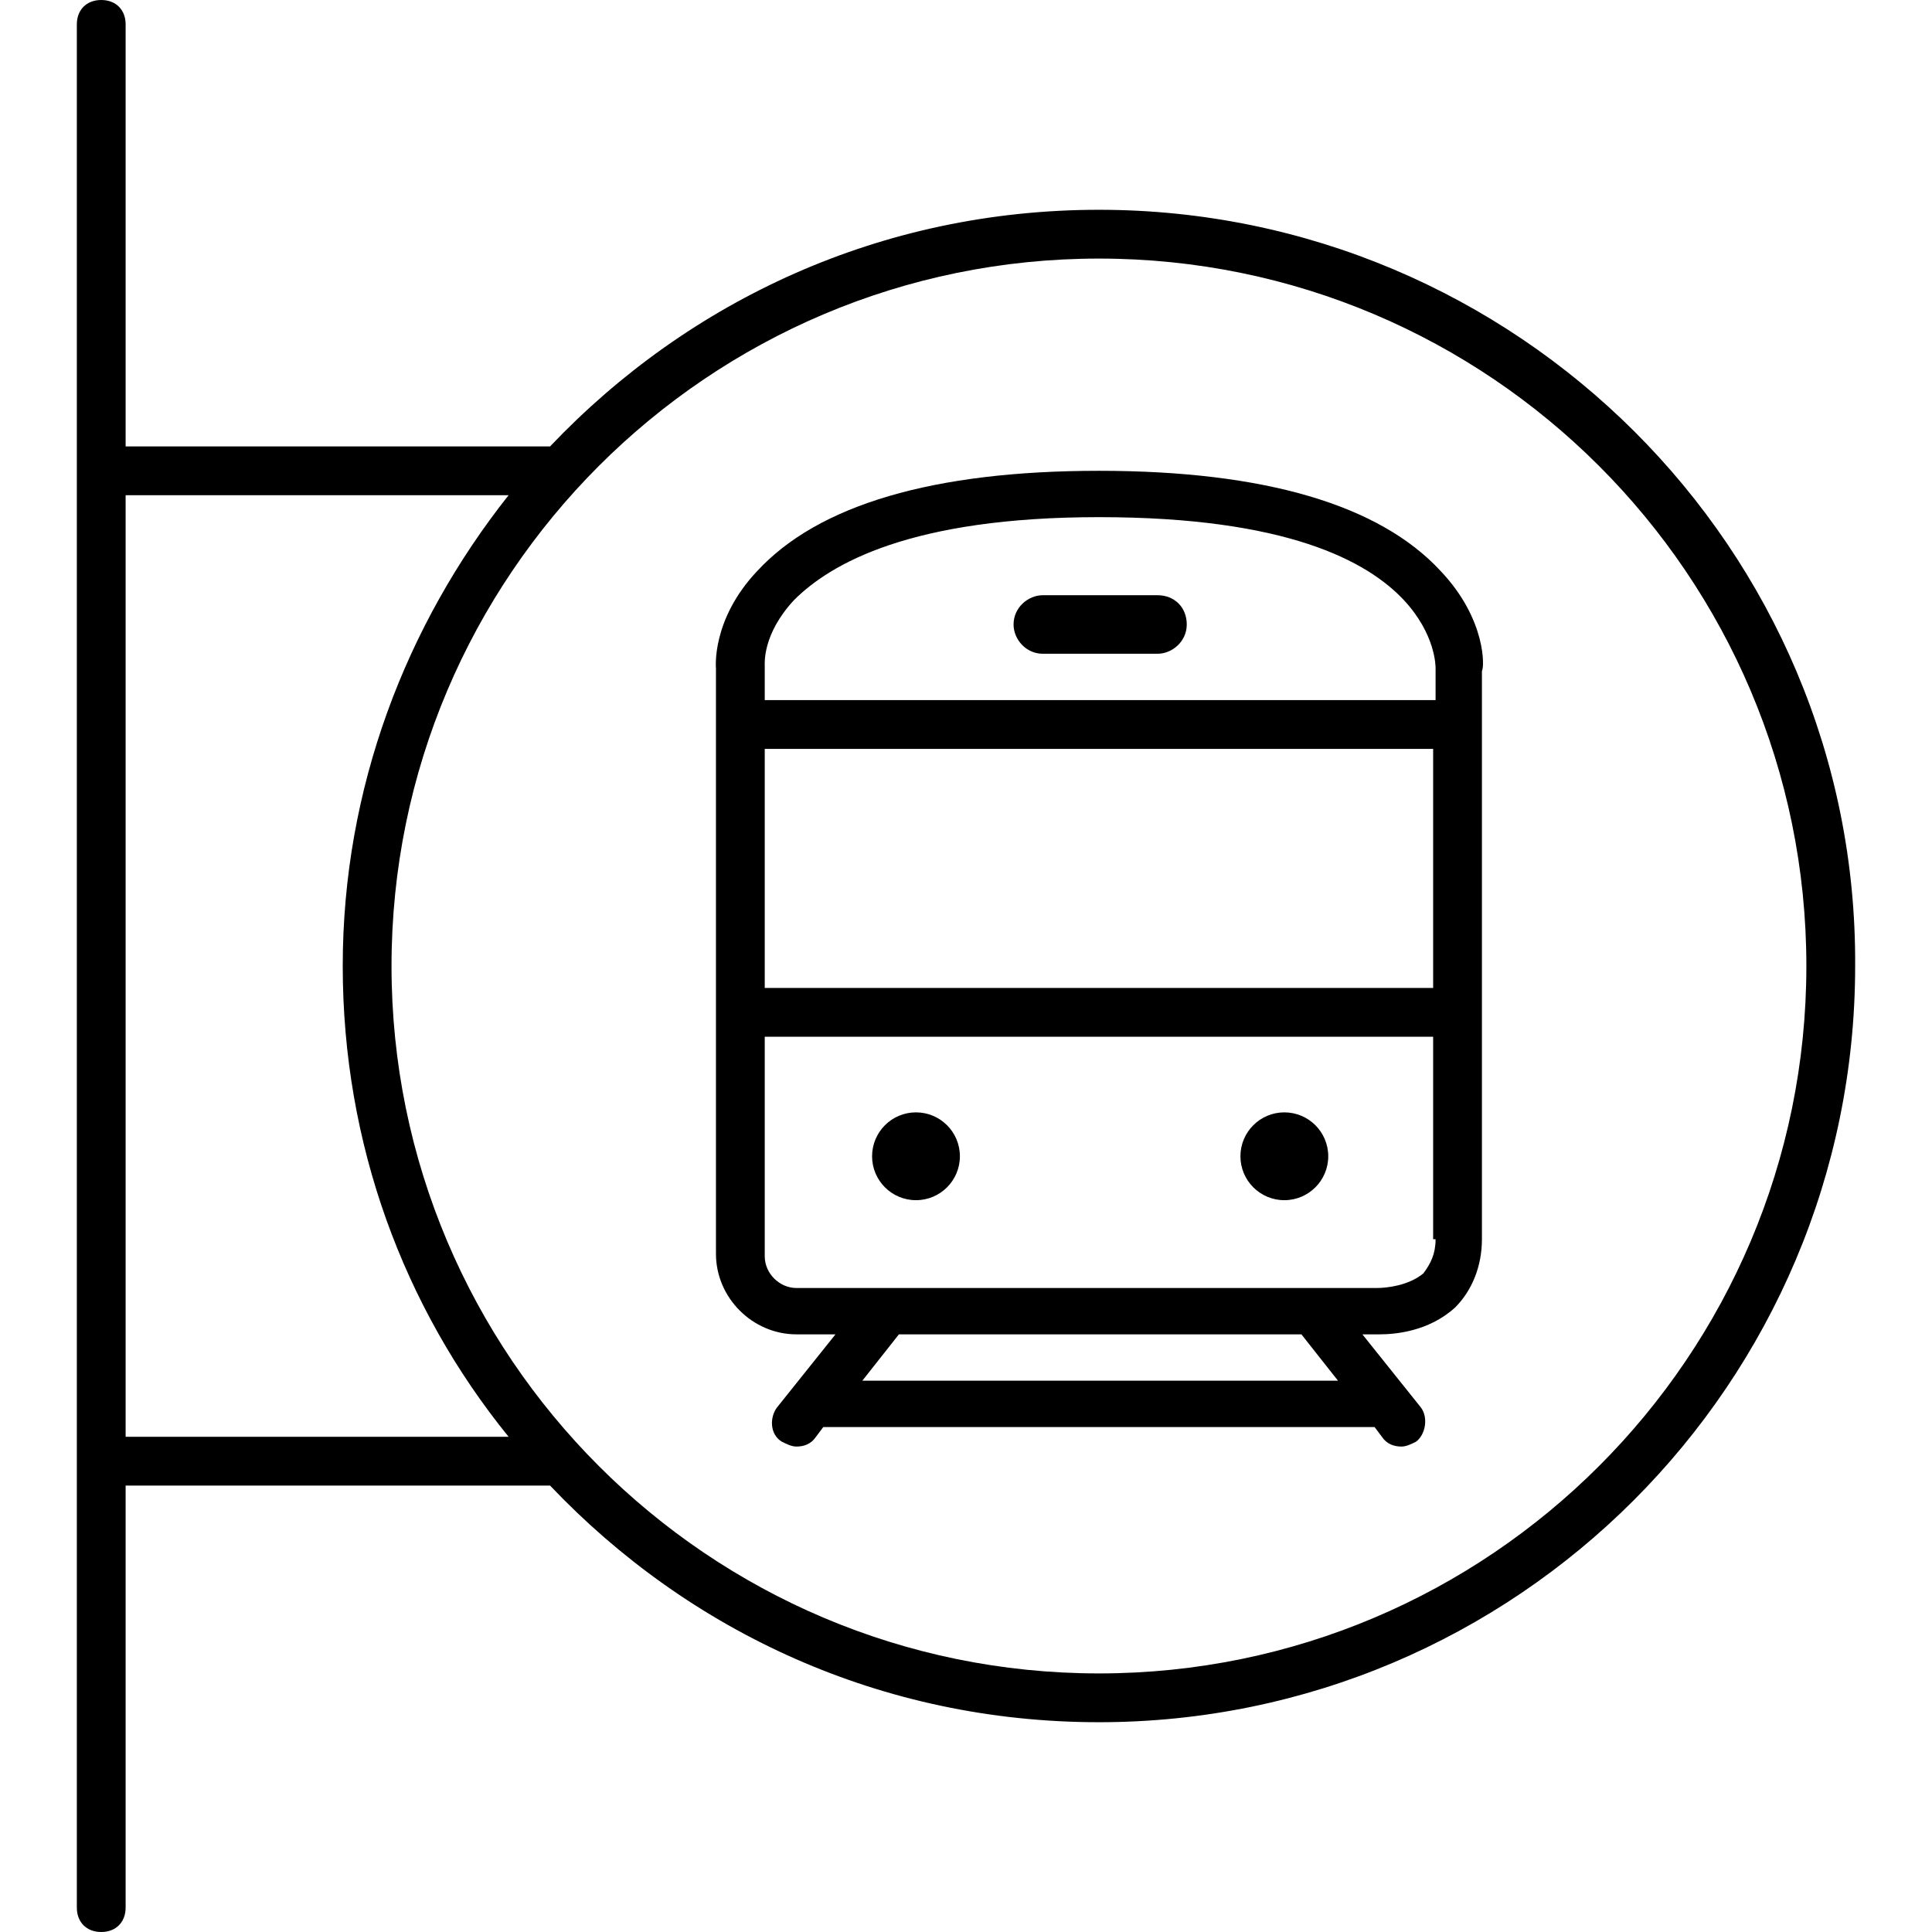 <?xml version="1.0" encoding="iso-8859-1"?>
<!-- Generator: Adobe Illustrator 19.0.0, SVG Export Plug-In . SVG Version: 6.00 Build 0)  -->
<svg version="1.1" id="Capa_1" xmlns="http://www.w3.org/2000/svg" xmlns:xlink="http://www.w3.org/1999/xlink" x="0px" y="0px"
	 viewBox="0 0 405.504 405.504" style="enable-background:new 0 0 405.504 405.504;" xml:space="preserve">
<g>
	<g>
		<path d="M302.335,119.808c-12.8-13.824-36.864-20.992-71.68-20.992c-34.816,0-58.88,7.168-71.68,20.992
			c-9.728,10.24-8.704,20.48-8.704,20.48v122.88c0,9.216,7.68,16.896,16.896,16.896h8.192l-12.288,15.36
			c-1.536,2.048-1.536,5.632,1.024,7.168c1.024,0.512,2.048,1.024,3.072,1.024c1.536,0,3.072-0.512,4.096-2.048l1.536-2.048h115.712
			l1.536,2.048c1.024,1.536,2.56,2.048,4.096,2.048c1.024,0,2.048-0.512,3.072-1.024c2.048-1.536,2.56-5.12,1.024-7.168
			l-12.288-15.36h2.56c0,0,0.512,0,1.024,0c3.072,0,10.24-0.512,15.872-5.632c3.584-3.584,5.632-8.704,5.632-14.336V140.8
			C311.551,140.288,312.063,130.048,302.335,119.808z M180.991,289.792l7.68-9.728h84.48l7.68,9.728H180.991z M298.751,267.264
			c-3.072,2.56-7.68,3.072-9.728,3.072H167.167c-3.584,0-6.656-3.072-6.656-6.656V217.6h140.288v42.496h0.512
			C301.311,263.168,300.287,265.216,298.751,267.264z M300.799,207.36H160.511v-50.176h140.288V207.36z M301.311,146.944h-140.8
			v-7.168c0-0.512-0.512-6.656,6.144-13.824c7.68-7.68,24.576-17.408,64-17.408c39.424,0,56.32,9.216,64,17.408
			c6.656,7.168,6.656,13.824,6.656,14.336V146.944z"/>
	</g>
</g>
<g>
	<g>
		<circle cx="192.255" cy="242.688" r="9.216"/>
	</g>
</g>
<g>
	<g>
		<circle cx="269.567" cy="242.688" r="9.216"/>
	</g>
</g>
<g>
	<g>
		<path d="M242.943,124.928h-24.064c-3.072,0-6.144,2.56-6.144,6.144c0,3.072,2.56,6.144,6.144,6.144h24.064
			c3.072,0,6.144-2.56,6.144-6.144C249.087,127.488,246.527,124.928,242.943,124.928z"/>
	</g>
</g>
<g>
	<g>
		<path d="M230.655,44.032c-45.568,0-86.016,18.944-115.2,49.664H26.367V5.12c0-3.072-2.048-5.12-5.12-5.12s-5.12,2.048-5.12,5.12
			v395.264c0,3.072,2.048,5.12,5.12,5.12s5.12-2.048,5.12-5.12v-88.576h89.088c29.184,30.72,69.632,49.664,115.2,49.664
			c87.552,0,158.72-71.168,158.72-158.72C389.887,115.2,318.207,44.032,230.655,44.032z M26.367,301.568V103.936h80.384
			c-21.504,27.136-34.816,61.44-34.816,98.816c0,37.376,12.8,71.68,34.816,98.816H26.367z M230.655,351.232
			c-81.92,0-148.48-66.56-148.48-148.48s66.56-148.48,148.48-148.48s148.48,66.56,148.48,148.48S312.575,351.232,230.655,351.232z"
			/>
	</g>
</g>
<g>
</g>
<g>
</g>
<g>
</g>
<g>
</g>
<g>
</g>
<g>
</g>
<g>
</g>
<g>
</g>
<g>
</g>
<g>
</g>
<g>
</g>
<g>
</g>
<g>
</g>
<g>
</g>
<g>
</g>
</svg>
